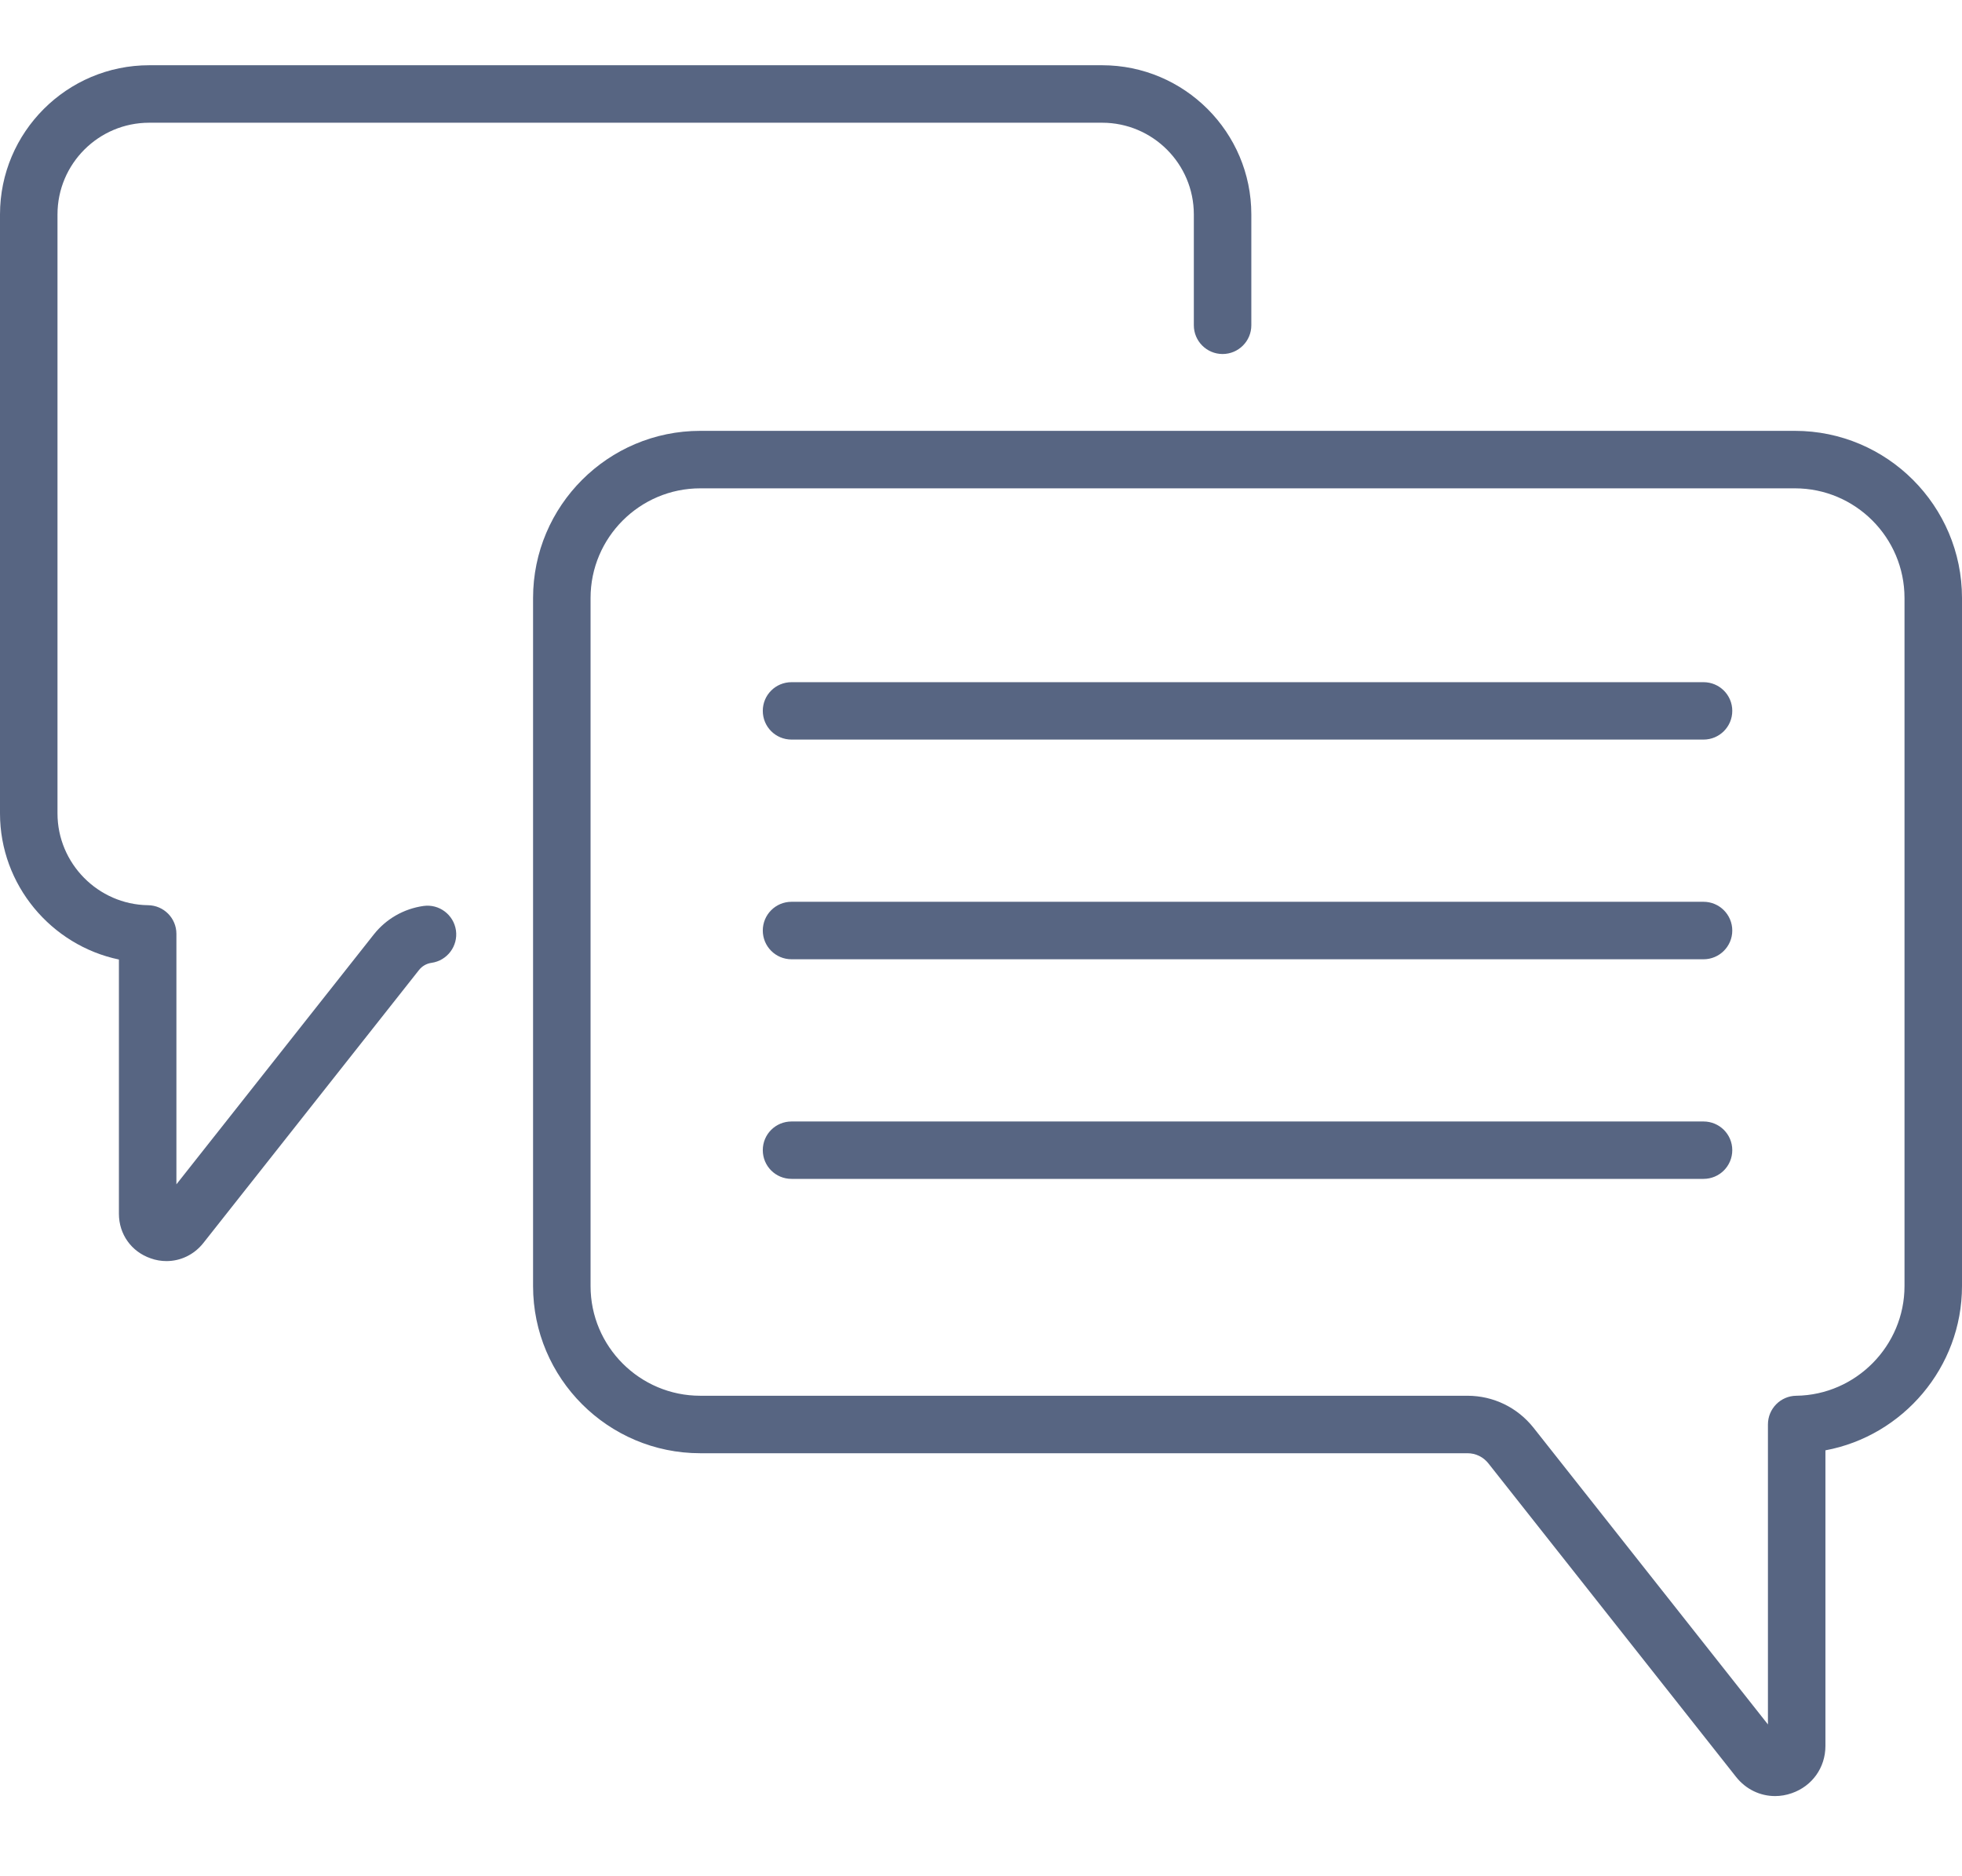 <svg width="23" height="22" viewBox="0 0 23 22" fill="none" xmlns="http://www.w3.org/2000/svg">
<path d="M19.97 7.999H9.279C9.092 7.999 8.942 8.149 8.942 8.335C8.942 8.522 9.092 8.672 9.279 8.672H19.97C20.156 8.672 20.307 8.522 20.307 8.335C20.307 8.149 20.156 7.999 19.97 7.999Z" fill="#576582"/>
<path d="M19.97 10.574H9.279C9.092 10.574 8.942 10.725 8.942 10.911C8.942 11.097 9.092 11.248 9.279 11.248H19.97C20.156 11.248 20.307 11.097 20.307 10.911C20.307 10.725 20.156 10.574 19.97 10.574Z" fill="#576582"/>
<path d="M19.97 13.15H9.279C9.092 13.15 8.942 13.3 8.942 13.486C8.942 13.673 9.092 13.823 9.279 13.823H19.97C20.156 13.823 20.307 13.673 20.307 13.486C20.307 13.3 20.156 13.15 19.97 13.15Z" fill="#576582"/>
<path d="M21.041 5.052H8.209C7.128 5.052 6.249 5.931 6.249 7.012V15.08C6.249 16.161 7.128 17.04 8.209 17.04H17.203C17.299 17.04 17.388 17.083 17.448 17.159L20.352 20.836C20.467 20.981 20.634 21.06 20.809 21.06C20.874 21.06 20.94 21.049 21.005 21.026C21.244 20.943 21.399 20.726 21.399 20.472V17.006C22.307 16.837 23 16.034 23 15.08V7.012C23 5.931 22.121 5.052 21.041 5.052ZM22.326 15.08C22.326 15.78 21.757 16.357 21.057 16.366C20.873 16.368 20.725 16.518 20.725 16.703V20.22L17.977 16.741C17.788 16.503 17.506 16.366 17.203 16.366H8.209C7.5 16.366 6.923 15.789 6.923 15.08V7.012C6.923 6.303 7.5 5.726 8.209 5.726H21.041C21.75 5.726 22.326 6.303 22.326 7.012V15.08Z" fill="#576582"/>
<path d="M4.964 10.623C4.733 10.656 4.527 10.774 4.382 10.957L2.068 13.887V10.95C2.068 10.766 1.92 10.616 1.735 10.614C1.15 10.606 0.674 10.124 0.674 9.538V2.514C0.674 1.921 1.156 1.439 1.749 1.439H12.92C13.513 1.439 13.995 1.921 13.995 2.514V3.814C13.995 4 14.146 4.151 14.332 4.151C14.518 4.151 14.669 4 14.669 3.814V2.514C14.669 1.55 13.884 0.765 12.92 0.765H1.749C0.785 0.765 0 1.55 0 2.514V9.538C0 10.377 0.601 11.085 1.394 11.251V14.232C1.394 14.472 1.54 14.677 1.767 14.755C1.828 14.777 1.89 14.787 1.952 14.787C2.117 14.787 2.275 14.712 2.383 14.576L4.911 11.375C4.948 11.328 5 11.298 5.058 11.29C5.243 11.264 5.371 11.093 5.345 10.909C5.318 10.725 5.148 10.597 4.964 10.623Z" fill="#576582"/>
</svg>
